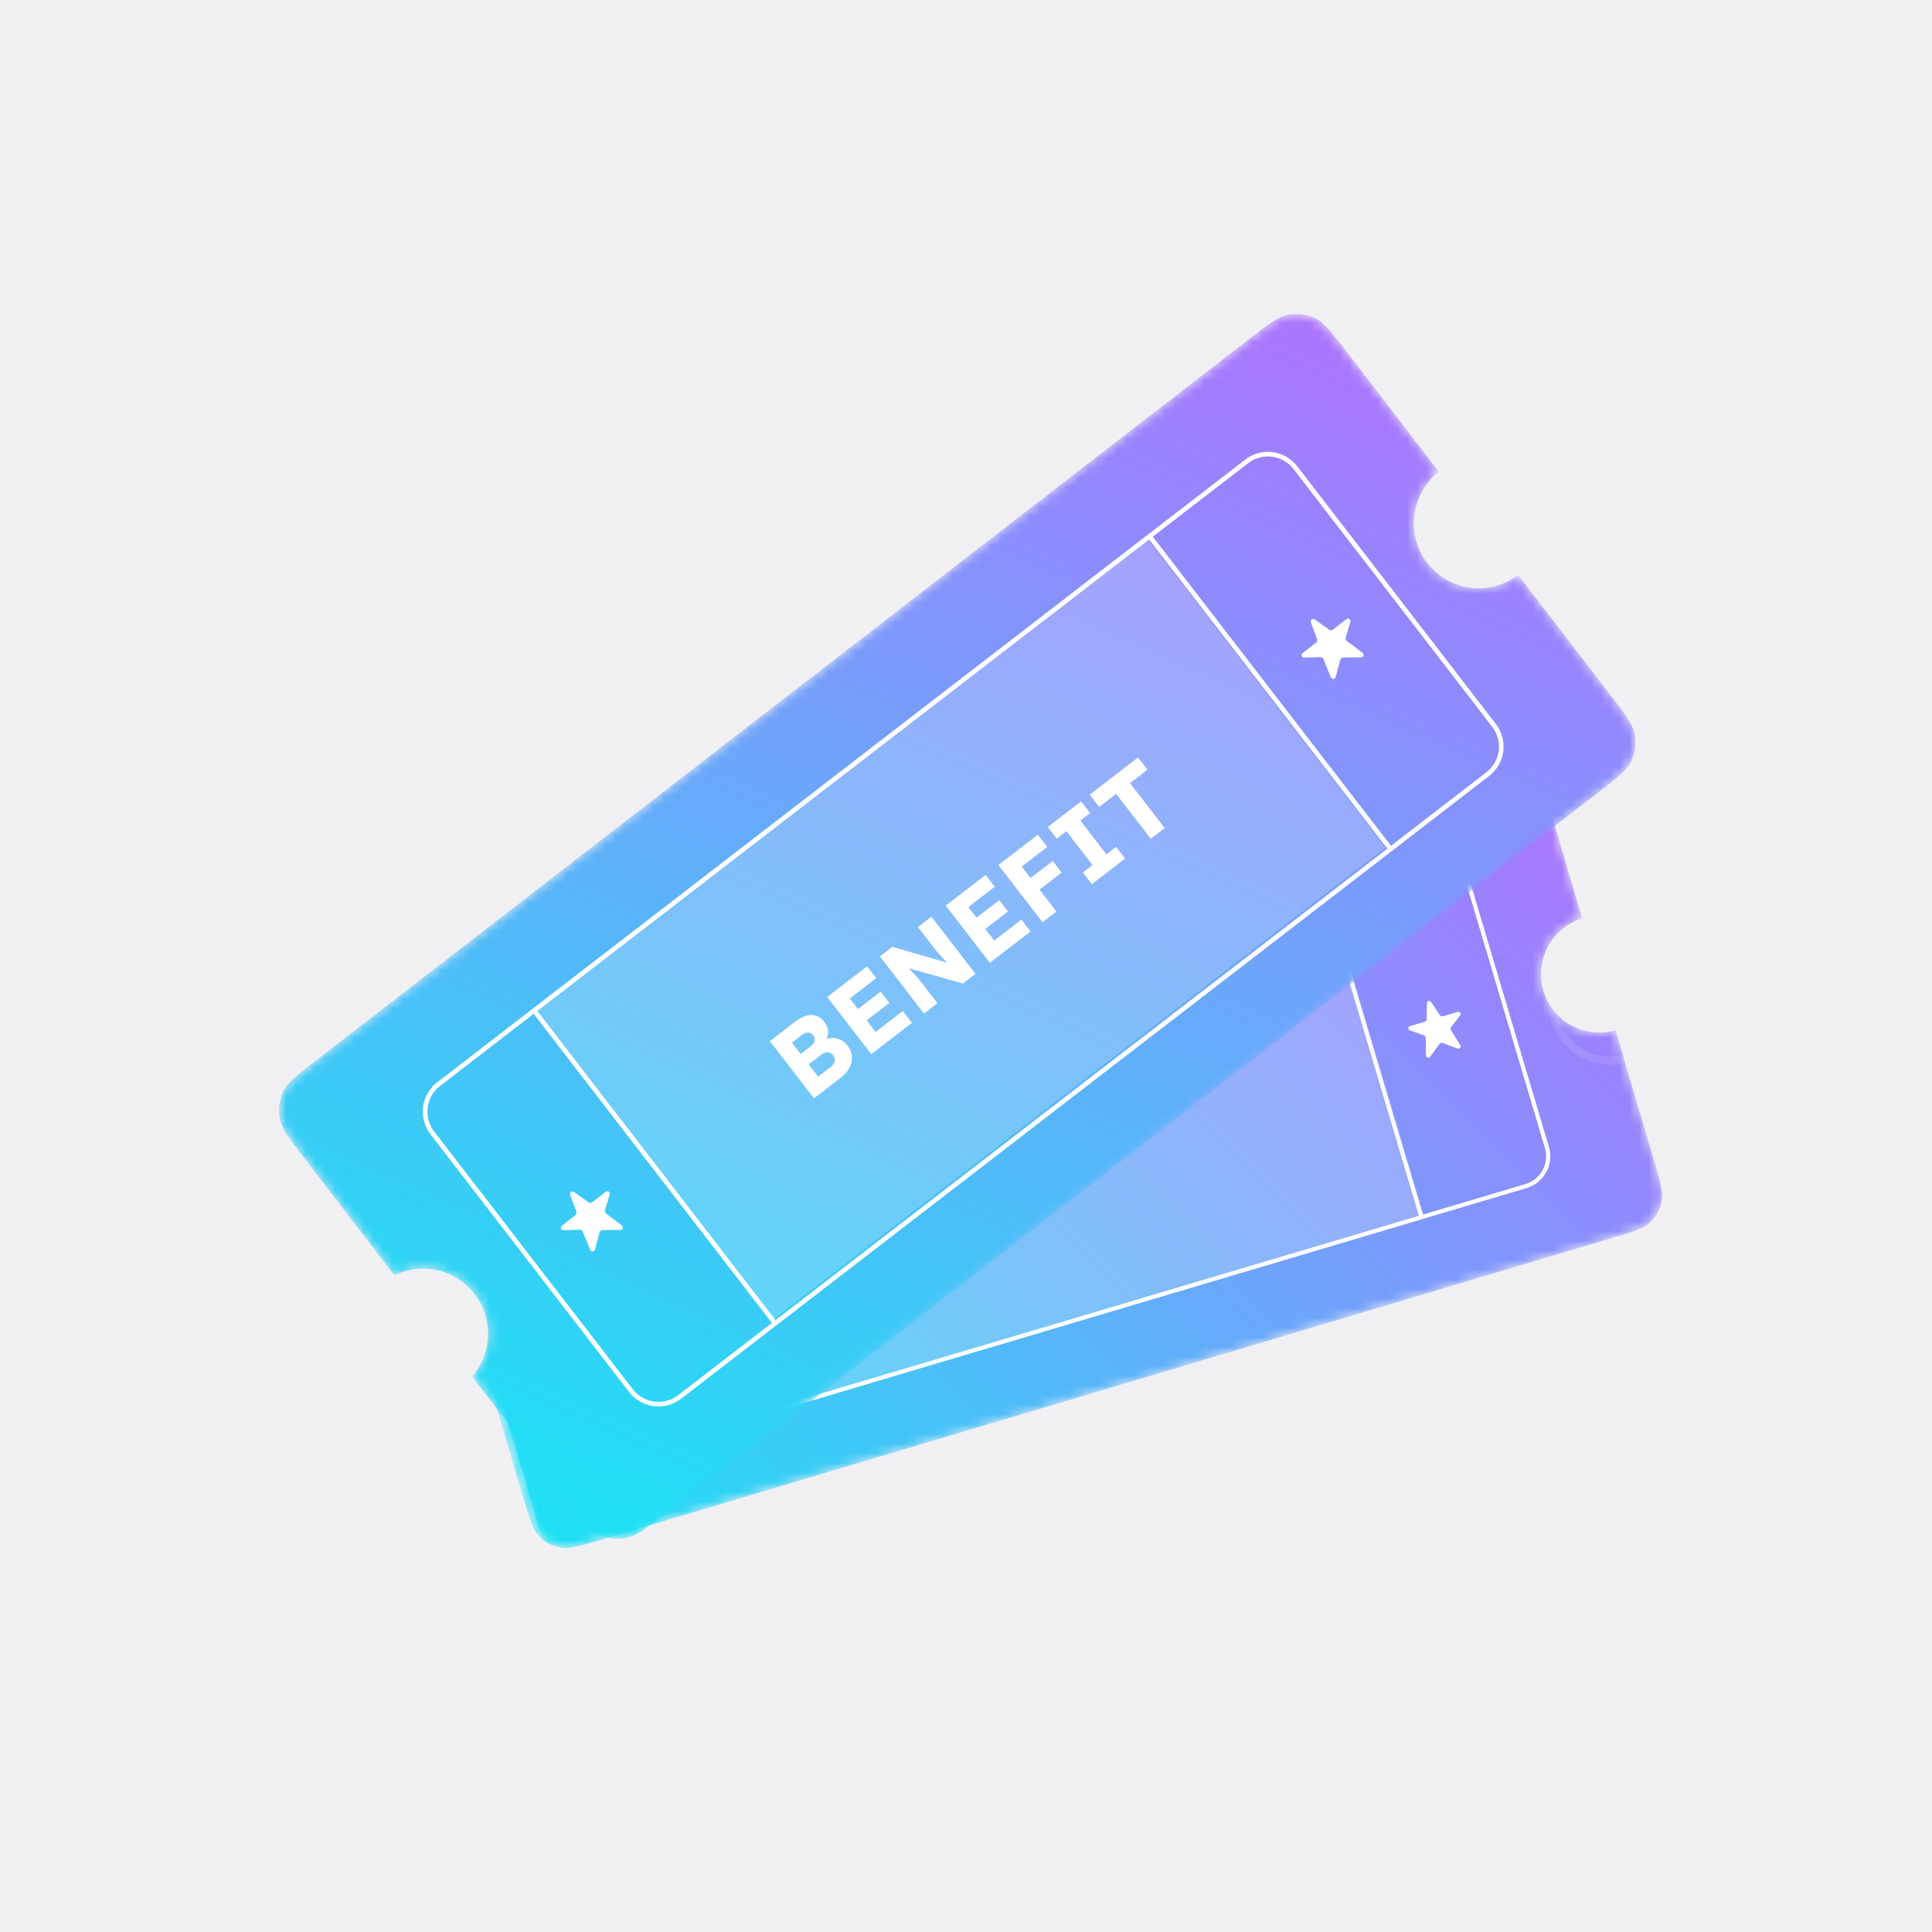 <svg width="200" height="200" viewBox="0 0 200 200" fill="none" xmlns="http://www.w3.org/2000/svg">
<rect width="200" height="200" fill="#F0F0F3"/>
<g style="mix-blend-mode:luminosity" clip-path="url(#clip0_18585_112035)">
<g filter="url(#filter0_d_18585_112035)">
<mask id="mask0_18585_112035" style="mask-type:alpha" maskUnits="userSpaceOnUse" x="40" y="73" width="131" height="85">
<path fill-rule="evenodd" clip-rule="evenodd" d="M41.583 113.613C40.944 111.454 40.624 110.374 40.8 109.424C40.955 108.588 41.369 107.823 41.984 107.237C42.684 106.57 43.762 106.248 45.919 105.604L150.67 74.317C152.827 73.672 153.906 73.35 154.854 73.524C155.688 73.678 156.451 74.092 157.035 74.707C157.699 75.406 158.018 76.486 158.657 78.645L162.65 92.14C161.9 92.367 161.201 92.739 160.592 93.234C159.977 93.734 159.467 94.35 159.089 95.047C158.711 95.745 158.475 96.509 158.392 97.298C158.309 98.086 158.382 98.883 158.607 99.642C158.832 100.402 159.204 101.109 159.701 101.724C160.199 102.339 160.814 102.85 161.509 103.226C162.204 103.603 162.967 103.839 163.754 103.92C164.533 104.001 165.321 103.928 166.072 103.707L170.065 117.202C170.704 119.362 171.023 120.441 170.848 121.391C170.693 122.227 170.279 122.993 169.663 123.579C168.964 124.245 167.886 124.567 165.729 125.211L60.977 156.499C58.821 157.143 57.742 157.465 56.794 157.291C55.96 157.138 55.197 156.724 54.613 156.109C53.949 155.409 53.629 154.33 52.99 152.17L48.85 138.177C49.895 137.624 50.763 136.77 51.334 135.714C52.097 134.306 52.27 132.653 51.816 131.119C51.362 129.585 50.319 128.296 48.914 127.535C47.861 126.964 46.67 126.726 45.495 126.835L41.583 113.613Z" fill="white"/>
</mask>
<g mask="url(#mask0_18585_112035)">
<path fill-rule="evenodd" clip-rule="evenodd" d="M41.584 113.594C40.944 111.434 40.625 110.354 40.8 109.404C40.955 108.568 41.369 107.802 41.984 107.216C42.683 106.549 43.762 106.227 45.918 105.584L150.657 74.315C152.814 73.671 153.892 73.349 154.84 73.524C155.674 73.677 156.438 74.092 157.022 74.707C157.686 75.407 158.006 76.487 158.645 78.647L162.641 92.148C161.891 92.375 161.193 92.746 160.584 93.241C159.969 93.741 159.459 94.358 159.081 95.055C158.704 95.752 158.467 96.517 158.385 97.306C158.303 98.094 158.376 98.891 158.601 99.651C158.826 100.411 159.198 101.119 159.696 101.734C160.194 102.35 160.808 102.86 161.504 103.238C162.199 103.615 162.962 103.851 163.749 103.932C164.528 104.013 165.315 103.941 166.067 103.72L170.063 117.22C170.703 119.381 171.022 120.461 170.847 121.411C170.693 122.247 170.278 123.013 169.663 123.599C168.964 124.265 167.886 124.587 165.729 125.231L60.99 156.499C58.834 157.143 57.755 157.465 56.807 157.291C55.973 157.137 55.209 156.723 54.625 156.107C53.961 155.408 53.642 154.328 53.002 152.167L48.858 138.169C49.903 137.615 50.77 136.761 51.342 135.705C52.104 134.297 52.276 132.643 51.822 131.109C51.368 129.574 50.324 128.284 48.919 127.523C47.866 126.952 46.675 126.712 45.499 126.822L41.584 113.594Z" fill="url(#paint0_linear_18585_112035)"/>
<g filter="url(#filter1_d_18585_112035)">
<path d="M40.8 109.404L41.195 109.477L40.8 109.404ZM41.984 107.216L42.261 107.507L41.984 107.216ZM154.841 73.524L154.914 73.128L154.841 73.524ZM157.022 74.707L157.314 74.43L157.022 74.707ZM162.642 92.148L162.758 92.533L163.141 92.417L163.027 92.033L162.642 92.148ZM160.584 93.242L160.332 92.929L160.584 93.242ZM158.385 97.306L157.986 97.265L158.385 97.306ZM161.504 103.238L161.695 102.884L161.504 103.238ZM163.749 103.933L163.707 104.333L163.749 103.933ZM166.067 103.72L166.452 103.605L166.339 103.221L165.955 103.334L166.067 103.72ZM170.847 121.411L171.242 121.484L170.847 121.411ZM169.664 123.599L169.94 123.891L169.664 123.599ZM56.807 157.291L56.734 157.687L56.807 157.291ZM54.626 156.108L54.917 155.83L54.626 156.108ZM48.859 138.169L48.671 137.813L48.38 137.968L48.474 138.284L48.859 138.169ZM51.342 135.706L51.695 135.897L51.342 135.706ZM48.92 127.523L48.728 127.877L48.92 127.523ZM45.5 126.822L45.115 126.937L45.208 127.253L45.536 127.223L45.5 126.822ZM40.406 109.331C40.304 109.88 40.351 110.445 40.494 111.129C40.636 111.808 40.881 112.636 41.199 113.71L41.969 113.48C41.648 112.393 41.414 111.602 41.28 110.963C41.147 110.328 41.121 109.879 41.195 109.477L40.406 109.331ZM41.708 106.924C41.031 107.569 40.575 108.412 40.406 109.331L41.195 109.477C41.334 108.724 41.707 108.035 42.261 107.507L41.708 106.924ZM45.804 105.198C44.732 105.518 43.905 105.765 43.26 106.016C42.61 106.27 42.111 106.54 41.708 106.924L42.261 107.507C42.557 107.225 42.947 107.002 43.55 106.766C44.158 106.53 44.948 106.293 46.033 105.97L45.804 105.198ZM150.543 73.929L45.804 105.198L46.033 105.97L150.772 74.701L150.543 73.929ZM154.914 73.128C154.367 73.027 153.802 73.075 153.12 73.219C152.442 73.362 151.615 73.609 150.543 73.929L150.772 74.701C151.856 74.377 152.647 74.141 153.285 74.006C153.918 73.873 154.366 73.846 154.768 73.92L154.914 73.128ZM157.314 74.43C156.671 73.753 155.831 73.297 154.914 73.128L154.768 73.92C155.518 74.058 156.205 74.431 156.731 74.985L157.314 74.43ZM159.031 78.532C158.713 77.459 158.468 76.63 158.217 75.984C157.966 75.333 157.697 74.833 157.314 74.43L156.731 74.985C157.012 75.281 157.235 75.671 157.469 76.276C157.704 76.884 157.939 77.676 158.26 78.763L159.031 78.532ZM163.027 92.033L159.031 78.532L158.26 78.763L162.257 92.263L163.027 92.033ZM160.837 93.554C161.405 93.092 162.058 92.745 162.758 92.533L162.526 91.763C161.726 92.005 160.981 92.401 160.332 92.929L160.837 93.554ZM159.435 95.247C159.787 94.596 160.263 94.021 160.837 93.554L160.332 92.929C159.676 93.463 159.131 94.12 158.729 94.864L159.435 95.247ZM158.785 97.348C158.862 96.612 159.083 95.898 159.435 95.247L158.729 94.864C158.326 95.608 158.074 96.424 157.986 97.265L158.785 97.348ZM158.986 99.537C158.776 98.827 158.708 98.084 158.785 97.348L157.986 97.265C157.898 98.106 157.976 98.956 158.216 99.766L158.986 99.537ZM160.008 101.481C159.544 100.906 159.196 100.246 158.986 99.537L158.216 99.766C158.456 100.577 158.853 101.332 159.384 101.988L160.008 101.481ZM161.695 102.884C161.046 102.532 160.473 102.055 160.008 101.481L159.384 101.988C159.916 102.645 160.571 103.19 161.312 103.592L161.695 102.884ZM163.791 103.532C163.056 103.456 162.345 103.236 161.695 102.884L161.312 103.592C162.054 103.994 162.868 104.246 163.707 104.333L163.791 103.532ZM165.955 103.334C165.253 103.54 164.518 103.608 163.791 103.532L163.707 104.333C164.538 104.419 165.378 104.342 166.18 104.106L165.955 103.334ZM170.449 117.105L166.452 103.605L165.682 103.835L169.679 117.335L170.449 117.105ZM171.242 121.484C171.344 120.936 171.297 120.37 171.154 119.686C171.012 119.008 170.767 118.179 170.449 117.105L169.679 117.335C170 118.422 170.234 119.214 170.368 119.853C170.501 120.487 170.527 120.936 170.453 121.339L171.242 121.484ZM169.94 123.891C170.617 123.246 171.073 122.404 171.242 121.484L170.453 121.339C170.314 122.091 169.941 122.78 169.387 123.308L169.94 123.891ZM165.844 125.617C166.916 125.297 167.743 125.051 168.388 124.799C169.038 124.545 169.537 124.275 169.94 123.891L169.387 123.308C169.091 123.59 168.701 123.814 168.098 124.049C167.49 124.286 166.7 124.522 165.615 124.846L165.844 125.617ZM61.105 156.886L165.844 125.617L165.615 124.846L60.876 156.114L61.105 156.886ZM56.734 157.687C57.281 157.788 57.846 157.741 58.528 157.596C59.206 157.453 60.033 157.206 61.105 156.886L60.876 156.114C59.792 156.438 59.001 156.674 58.363 156.809C57.73 156.943 57.282 156.969 56.88 156.895L56.734 157.687ZM54.334 156.385C54.977 157.063 55.817 157.518 56.734 157.687L56.88 156.895C56.13 156.757 55.442 156.384 54.917 155.83L54.334 156.385ZM52.617 152.283C52.935 153.356 53.18 154.185 53.43 154.831C53.682 155.482 53.951 155.982 54.334 156.385L54.917 155.83C54.636 155.534 54.413 155.144 54.179 154.54C53.944 153.931 53.709 153.139 53.388 152.053L52.617 152.283ZM48.474 138.284L52.617 152.283L53.388 152.053L49.244 138.054L48.474 138.284ZM50.989 135.514C50.456 136.5 49.646 137.297 48.671 137.813L49.046 138.525C50.16 137.934 51.085 137.024 51.695 135.897L50.989 135.514ZM51.438 131.224C51.861 132.656 51.7 134.2 50.989 135.514L51.695 135.897C52.508 134.395 52.692 132.631 52.208 130.994L51.438 131.224ZM48.728 127.877C50.039 128.588 51.014 129.792 51.438 131.224L52.208 130.994C51.723 129.357 50.609 127.981 49.111 127.169L48.728 127.877ZM45.536 127.223C46.634 127.121 47.745 127.344 48.728 127.877L49.111 127.169C47.988 126.56 46.717 126.305 45.463 126.421L45.536 127.223ZM41.199 113.71L45.115 126.937L45.885 126.707L41.969 113.48L41.199 113.71Z" fill="url(#paint1_linear_18585_112035)" fill-opacity="0.4" style="mix-blend-mode:hard-light" shape-rendering="crispEdges"/>
</g>
</g>
<path d="M144.783 103.743L146.227 104.249L146.227 104.249C146.281 104.268 146.328 104.303 146.362 104.35C146.396 104.396 146.414 104.452 146.415 104.509L146.454 106.35C146.455 106.414 146.484 106.476 146.532 106.518C146.581 106.561 146.645 106.581 146.709 106.574C146.773 106.567 146.832 106.534 146.87 106.481L147.851 105.139C147.888 105.09 147.939 105.054 147.998 105.036C148.057 105.018 148.12 105.021 148.177 105.042L149.73 105.629C149.791 105.651 149.858 105.648 149.915 105.618C149.973 105.589 150.016 105.537 150.033 105.474C150.05 105.412 150.041 105.345 150.007 105.29L149.037 103.728C149.007 103.679 148.992 103.622 148.995 103.565C148.998 103.507 149.018 103.452 149.053 103.407L149.987 102.191C150.027 102.14 150.043 102.074 150.031 102.009C150.019 101.945 149.981 101.889 149.926 101.855C149.87 101.821 149.803 101.812 149.741 101.831L148.209 102.287C148.152 102.305 148.091 102.303 148.034 102.282C147.978 102.262 147.929 102.224 147.896 102.174L146.968 100.787C146.932 100.732 146.873 100.695 146.808 100.687C146.743 100.678 146.677 100.697 146.627 100.741C146.577 100.784 146.548 100.846 146.547 100.912L146.525 102.583C146.525 102.643 146.505 102.701 146.469 102.749C146.432 102.797 146.382 102.832 146.324 102.85L144.793 103.306C144.731 103.325 144.679 103.369 144.651 103.428C144.624 103.487 144.622 103.555 144.647 103.615C144.672 103.675 144.721 103.722 144.783 103.743L144.783 103.743Z" fill="white"/>
<path d="M66.836 126.985L65.902 128.2L65.902 128.2C65.867 128.246 65.847 128.301 65.844 128.358C65.841 128.416 65.856 128.473 65.886 128.522L66.856 130.084C66.89 130.139 66.899 130.206 66.882 130.268C66.865 130.331 66.822 130.383 66.764 130.412C66.707 130.441 66.64 130.445 66.579 130.422L65.026 129.836C64.969 129.814 64.906 129.812 64.847 129.83C64.788 129.847 64.737 129.884 64.701 129.933L63.719 131.275C63.681 131.327 63.622 131.361 63.558 131.368C63.494 131.375 63.43 131.355 63.381 131.312C63.333 131.269 63.304 131.208 63.303 131.143L63.264 129.303C63.263 129.246 63.245 129.19 63.211 129.143C63.177 129.097 63.13 129.062 63.076 129.043L61.632 128.537C61.57 128.515 61.521 128.469 61.496 128.409C61.471 128.348 61.472 128.281 61.5 128.222C61.528 128.163 61.58 128.119 61.642 128.1L63.173 127.643C63.23 127.626 63.281 127.591 63.317 127.543C63.353 127.495 63.373 127.437 63.374 127.377L63.395 125.706C63.396 125.64 63.425 125.578 63.475 125.534C63.525 125.491 63.591 125.472 63.656 125.48C63.722 125.489 63.78 125.526 63.817 125.581L64.744 126.968C64.778 127.018 64.826 127.056 64.883 127.076C64.939 127.097 65.001 127.098 65.058 127.081L66.59 126.625C66.652 126.606 66.719 126.615 66.775 126.649C66.83 126.683 66.868 126.739 66.88 126.803C66.892 126.867 66.876 126.933 66.836 126.985L66.836 126.985Z" fill="white"/>
<path fill-rule="evenodd" clip-rule="evenodd" d="M145.718 122.936L77.038 143.352L66.723 108.652L135.402 88.235L145.718 122.936ZM135.691 87.701L146.3 84.548C148.118 84.007 150.03 85.043 150.571 86.861L159.173 115.8C159.714 117.619 158.678 119.531 156.86 120.071L66.141 147.04C64.323 147.58 62.41 146.544 61.87 144.726L53.267 115.787C52.727 113.969 53.763 112.057 55.581 111.516L66.189 108.363L66.189 108.362L66.6 108.24L66.6 108.24L135.28 87.824L135.28 87.823L135.691 87.701L135.691 87.701ZM135.814 88.113L146.129 122.813L156.738 119.66C158.329 119.187 159.235 117.514 158.762 115.923L150.159 86.984C149.686 85.393 148.013 84.486 146.422 84.959L135.814 88.113ZM66.019 146.628L76.627 143.475L66.311 108.774L55.703 111.928C54.112 112.401 53.206 114.074 53.679 115.665L62.282 144.604C62.755 146.195 64.428 147.101 66.019 146.628Z" fill="white"/>
<path opacity="0.2" d="M59.125 110.463L135.77 87.679L146.33 123.202L69.685 145.987L59.125 110.463Z" fill="white"/>
</g>
<g filter="url(#filter2_d_18585_112035)">
<mask id="mask1_18585_112035" style="mask-type:alpha" maskUnits="userSpaceOnUse" x="27" y="29" width="142" height="128">
<path fill-rule="evenodd" clip-rule="evenodd" d="M30.279 116.904C28.748 114.911 27.983 113.914 27.785 112.853C27.611 111.921 27.735 110.956 28.142 110.099C28.603 109.124 29.597 108.355 31.586 106.818L128.163 32.157C130.152 30.62 131.146 29.852 132.203 29.652C133.134 29.477 134.095 29.602 134.95 30.008C135.922 30.47 136.687 31.467 138.219 33.46L147.788 45.916C147.098 46.454 146.519 47.122 146.083 47.882C145.643 48.65 145.358 49.497 145.244 50.375C145.13 51.253 145.19 52.145 145.42 52.999C145.65 53.854 146.046 54.654 146.584 55.355C147.123 56.056 147.794 56.644 148.559 57.085C149.324 57.526 150.169 57.811 151.044 57.924C151.92 58.038 152.809 57.977 153.661 57.746C154.505 57.517 155.296 57.125 155.991 56.593L165.56 69.049C167.092 71.042 167.857 72.039 168.055 73.099C168.229 74.032 168.104 74.996 167.698 75.854C167.237 76.829 166.243 77.597 164.254 79.135L67.677 153.795C65.688 155.332 64.694 156.101 63.636 156.3C62.706 156.475 61.745 156.351 60.89 155.944C59.918 155.482 59.153 154.486 57.621 152.492L47.699 139.577C48.564 138.58 49.126 137.343 49.298 136.013C49.528 134.24 49.046 132.448 47.958 131.032C46.871 129.616 45.266 128.692 43.498 128.463C42.173 128.292 40.836 128.521 39.655 129.108L30.279 116.904Z" fill="white"/>
</mask>
<g mask="url(#mask1_18585_112035)">
<path fill-rule="evenodd" clip-rule="evenodd" d="M30.28 116.904C28.748 114.911 27.983 113.914 27.785 112.854C27.611 111.921 27.736 110.956 28.142 110.099C28.603 109.124 29.598 108.355 31.586 106.818L128.163 32.158C130.151 30.621 131.146 29.852 132.203 29.653C133.133 29.478 134.095 29.602 134.95 30.009C135.921 30.471 136.687 31.468 138.218 33.461L147.788 45.917C147.098 46.455 146.519 47.123 146.083 47.883C145.643 48.651 145.358 49.498 145.244 50.376C145.13 51.254 145.19 52.146 145.42 53C145.65 53.855 146.046 54.655 146.584 55.356C147.123 56.057 147.794 56.645 148.559 57.086C149.324 57.527 150.169 57.812 151.044 57.925C151.92 58.039 152.809 57.978 153.661 57.747C154.505 57.518 155.296 57.126 155.991 56.594L165.56 69.05C167.092 71.043 167.857 72.04 168.055 73.1C168.229 74.033 168.104 74.997 167.698 75.855C167.237 76.83 166.243 77.599 164.254 79.136L67.677 153.796C65.689 155.333 64.695 156.101 63.637 156.301C62.707 156.476 61.746 156.352 60.891 155.945C59.919 155.483 59.153 154.486 57.622 152.493L47.699 139.577C48.565 138.581 49.127 137.343 49.299 136.013C49.529 134.24 49.047 132.448 47.959 131.033C46.871 129.617 45.267 128.693 43.499 128.464C42.173 128.292 40.837 128.522 39.656 129.108L30.28 116.904Z" fill="url(#paint2_linear_18585_112035)"/>
</g>
<path d="M83.095 110.78L78.532 104.859L81.145 102.844C81.552 102.531 81.941 102.326 82.314 102.227C82.683 102.122 83.023 102.126 83.333 102.237C83.645 102.338 83.918 102.541 84.153 102.846C84.414 103.184 84.549 103.534 84.558 103.895C84.572 104.253 84.452 104.592 84.197 104.915L84.056 104.767C84.365 104.619 84.669 104.542 84.97 104.535C85.276 104.524 85.563 104.582 85.831 104.708C86.094 104.828 86.326 105.018 86.526 105.277C86.756 105.576 86.908 105.878 86.98 106.181C87.048 106.48 87.045 106.779 86.97 107.079C86.896 107.379 86.757 107.665 86.554 107.938C86.357 108.207 86.103 108.461 85.793 108.7L83.095 110.78ZM83.523 108.536L84.817 107.538C84.975 107.417 85.088 107.289 85.156 107.156C85.229 107.018 85.26 106.877 85.249 106.734C85.232 106.584 85.17 106.439 85.061 106.298C84.961 106.169 84.843 106.085 84.706 106.047C84.574 106.004 84.431 106.006 84.278 106.052C84.121 106.093 83.96 106.176 83.797 106.302L82.545 107.267L83.523 108.536ZM81.717 106.193L82.774 105.378C82.921 105.265 83.028 105.147 83.094 105.023C83.162 104.89 83.189 104.761 83.175 104.638C83.162 104.504 83.107 104.375 83.012 104.251C82.873 104.071 82.702 103.977 82.499 103.972C82.293 103.96 82.066 104.05 81.817 104.241L80.811 105.017L81.717 106.193Z" fill="white"/>
<path d="M89.026 106.209L84.463 100.288L88.591 97.107L89.536 98.333L86.804 100.439L89.476 103.907L92.293 101.736L93.238 102.963L89.026 106.209ZM87.832 103.26L86.932 102.093L90.003 99.726L90.902 100.894L87.832 103.26Z" fill="white"/>
<path d="M94.478 102.007L89.915 96.086L91.2 95.095L97.564 96.932L97.252 97.105C97.081 96.941 96.921 96.781 96.774 96.624C96.627 96.468 96.482 96.315 96.339 96.165C96.201 96.01 96.062 95.852 95.92 95.692C95.784 95.527 95.637 95.348 95.48 95.155C95.328 94.957 95.162 94.743 94.984 94.512L93.856 93.049L95.252 91.973L99.815 97.894L98.513 98.898L91.909 97.03L92.386 96.757C92.623 97.006 92.824 97.219 92.989 97.398C93.154 97.567 93.3 97.72 93.424 97.858C93.554 97.992 93.667 98.115 93.764 98.23C93.861 98.344 93.955 98.46 94.046 98.578C94.139 98.687 94.24 98.811 94.348 98.953L95.874 100.932L94.478 102.007Z" fill="white"/>
<path d="M101.301 96.749L96.738 90.828L100.866 87.647L101.811 88.873L99.079 90.979L101.752 94.447L104.568 92.276L105.514 93.503L101.301 96.749ZM100.107 93.8L99.207 92.633L102.278 90.266L103.177 91.434L100.107 93.8Z" fill="white"/>
<path d="M106.753 92.547L102.19 86.626L103.628 85.518L108.191 91.439L106.753 92.547ZM105.674 89.766L104.749 88.564L107.811 86.205L108.736 87.406L105.674 89.766ZM103.836 87.38L102.858 86.111L106.267 83.484L107.245 84.753L103.836 87.38Z" fill="white"/>
<path d="M111.863 88.609L110.931 87.399L111.929 86.63L109.231 83.128L108.233 83.897L107.3 82.688L110.743 80.035L111.675 81.244L110.669 82.02L113.367 85.522L114.374 84.746L115.306 85.956L111.863 88.609Z" fill="white"/>
<path d="M117.96 83.911L114.374 79.259L112.615 80.615L111.637 79.346L116.636 75.493L117.614 76.762L115.812 78.15L119.398 82.803L117.96 83.911Z" fill="white"/>
<path d="M133.827 65.156L135.533 65.102L135.533 65.102C135.597 65.1 135.66 65.118 135.714 65.153C135.768 65.188 135.809 65.238 135.834 65.298L136.61 67.198C136.637 67.265 136.691 67.318 136.759 67.343C136.826 67.368 136.901 67.363 136.965 67.33C137.029 67.297 137.076 67.238 137.095 67.168L137.581 65.376C137.599 65.31 137.638 65.251 137.692 65.209C137.746 65.167 137.813 65.144 137.881 65.144L139.733 65.129C139.805 65.129 139.874 65.098 139.922 65.044C139.97 64.991 139.994 64.919 139.987 64.847C139.98 64.775 139.943 64.71 139.886 64.666L138.251 63.429C138.2 63.39 138.162 63.337 138.142 63.276C138.122 63.215 138.121 63.15 138.139 63.088L138.626 61.447C138.647 61.377 138.637 61.302 138.599 61.24C138.561 61.178 138.499 61.135 138.428 61.121C138.356 61.108 138.283 61.126 138.225 61.17L136.813 62.262C136.76 62.303 136.696 62.326 136.629 62.327C136.562 62.329 136.496 62.309 136.441 62.27L134.921 61.198C134.86 61.156 134.785 61.142 134.713 61.159C134.642 61.176 134.581 61.223 134.546 61.288C134.512 61.353 134.506 61.43 134.532 61.499L135.178 63.247C135.201 63.31 135.204 63.379 135.185 63.443C135.167 63.508 135.128 63.565 135.075 63.606L133.663 64.697C133.605 64.742 133.569 64.809 133.564 64.881C133.559 64.954 133.584 65.025 133.634 65.078C133.684 65.13 133.754 65.159 133.827 65.156L133.827 65.156Z" fill="white"/>
<path d="M61.948 120.719L61.461 122.36L61.461 122.36C61.443 122.422 61.444 122.487 61.464 122.548C61.484 122.609 61.522 122.663 61.573 122.701L63.208 123.938C63.265 123.982 63.302 124.047 63.309 124.119C63.316 124.191 63.292 124.263 63.244 124.317C63.196 124.37 63.127 124.401 63.055 124.402L61.203 124.416C61.135 124.417 61.069 124.44 61.014 124.481C60.96 124.523 60.921 124.582 60.903 124.648L60.417 126.44C60.398 126.51 60.351 126.569 60.287 126.602C60.223 126.635 60.148 126.64 60.081 126.615C60.013 126.59 59.959 126.538 59.932 126.471L59.156 124.57C59.131 124.51 59.09 124.46 59.036 124.425C58.982 124.39 58.919 124.372 58.855 124.375L57.149 124.429C57.076 124.431 57.006 124.402 56.956 124.35C56.906 124.297 56.88 124.226 56.886 124.153C56.891 124.081 56.927 124.014 56.985 123.97L58.397 122.878C58.45 122.837 58.488 122.78 58.507 122.716C58.525 122.651 58.523 122.582 58.499 122.519L57.853 120.771C57.828 120.702 57.833 120.625 57.868 120.56C57.903 120.495 57.964 120.448 58.035 120.431C58.107 120.414 58.182 120.428 58.242 120.471L59.763 121.543C59.818 121.581 59.883 121.601 59.95 121.6C60.017 121.598 60.082 121.575 60.135 121.534L61.547 120.443C61.605 120.398 61.678 120.38 61.75 120.394C61.821 120.407 61.883 120.45 61.921 120.512C61.959 120.574 61.969 120.649 61.948 120.719L61.948 120.719Z" fill="white"/>
<path fill-rule="evenodd" clip-rule="evenodd" d="M117.788 52.929L54.455 101.738L79.115 133.737L142.449 84.929L117.788 52.929ZM118.168 52.637L128.037 45.031C129.504 43.9 131.61 44.173 132.741 45.64L153.307 72.326C154.438 73.793 154.165 75.899 152.698 77.03L142.828 84.636L118.168 52.637ZM143.121 85.016L152.99 77.409C154.667 76.117 154.979 73.711 153.687 72.034L133.12 45.347C131.828 43.671 129.422 43.359 127.745 44.651L44.087 109.123C42.411 110.415 42.099 112.821 43.391 114.498L63.957 141.185C65.249 142.861 67.656 143.173 69.333 141.881L79.028 134.409L79.029 134.409L79.408 134.117L79.408 134.117L142.741 85.308L142.741 85.309L143.121 85.016L143.121 85.016ZM78.736 134.029L54.075 102.03L44.38 109.502C42.913 110.633 42.64 112.739 43.771 114.206L64.337 140.892C65.468 142.359 67.573 142.632 69.04 141.501L78.736 134.029Z" fill="white"/>
<path opacity="0.2" d="M54.094 101.411L117.426 52.604L142.255 84.823L78.924 133.63L54.094 101.411Z" fill="white"/>
</g>
</g>
<defs>
<filter id="filter0_d_18585_112035" x="30.24" y="64.718" width="153.503" height="107.22" filterUnits="userSpaceOnUse" color-interpolation-filters="sRGB">
<feFlood flood-opacity="0" result="BackgroundImageFix"/>
<feColorMatrix in="SourceAlpha" type="matrix" values="0 0 0 0 0 0 0 0 0 0 0 0 0 0 0 0 0 0 127 0" result="hardAlpha"/>
<feOffset dx="1.168" dy="2.92"/>
<feGaussianBlur stdDeviation="5.84"/>
<feComposite in2="hardAlpha" operator="out"/>
<feColorMatrix type="matrix" values="0 0 0 0 0 0 0 0 0 0 0 0 0 0 0 0 0 0 0.12 0"/>
<feBlend mode="normal" in2="BackgroundImageFix" result="effect1_dropShadow_18585_112035"/>
<feBlend mode="normal" in="SourceGraphic" in2="effect1_dropShadow_18585_112035" result="shape"/>
</filter>
<filter id="filter1_d_18585_112035" x="29.839" y="64.314" width="154.306" height="108.027" filterUnits="userSpaceOnUse" color-interpolation-filters="sRGB">
<feFlood flood-opacity="0" result="BackgroundImageFix"/>
<feColorMatrix in="SourceAlpha" type="matrix" values="0 0 0 0 0 0 0 0 0 0 0 0 0 0 0 0 0 0 127 0" result="hardAlpha"/>
<feOffset dx="1.168" dy="2.92"/>
<feGaussianBlur stdDeviation="5.84"/>
<feComposite in2="hardAlpha" operator="out"/>
<feColorMatrix type="matrix" values="0 0 0 0 0 0 0 0 0 0 0 0 0 0 0 0 0 0 0.1 0"/>
<feBlend mode="normal" in2="BackgroundImageFix" result="effect1_dropShadow_18585_112035"/>
<feBlend mode="normal" in="SourceGraphic" in2="effect1_dropShadow_18585_112035" result="shape"/>
</filter>
<filter id="filter2_d_18585_112035" x="17.197" y="20.816" width="163.783" height="150.162" filterUnits="userSpaceOnUse" color-interpolation-filters="sRGB">
<feFlood flood-opacity="0" result="BackgroundImageFix"/>
<feColorMatrix in="SourceAlpha" type="matrix" values="0 0 0 0 0 0 0 0 0 0 0 0 0 0 0 0 0 0 127 0" result="hardAlpha"/>
<feOffset dx="1.168" dy="2.92"/>
<feGaussianBlur stdDeviation="5.84"/>
<feComposite in2="hardAlpha" operator="out"/>
<feColorMatrix type="matrix" values="0 0 0 0 0 0 0 0 0 0 0 0 0 0 0 0 0 0 0.12 0"/>
<feBlend mode="normal" in2="BackgroundImageFix" result="effect1_dropShadow_18585_112035"/>
<feBlend mode="normal" in="SourceGraphic" in2="effect1_dropShadow_18585_112035" result="shape"/>
</filter>
<linearGradient id="paint0_linear_18585_112035" x1="150.433" y1="65.659" x2="44.468" y2="171.514" gradientUnits="userSpaceOnUse">
<stop stop-color="#AE73FF"/>
<stop offset="1" stop-color="#0AF0F3"/>
</linearGradient>
<linearGradient id="paint1_linear_18585_112035" x1="33.935" y1="105.964" x2="101.06" y2="186.117" gradientUnits="userSpaceOnUse">
<stop stop-color="white"/>
<stop offset="1" stop-color="white" stop-opacity="0"/>
</linearGradient>
<linearGradient id="paint2_linear_18585_112035" x1="124.462" y1="23.232" x2="56.55" y2="176.106" gradientUnits="userSpaceOnUse">
<stop stop-color="#AE73FF"/>
<stop offset="1" stop-color="#0AF0F3"/>
</linearGradient>
<clipPath id="clip0_18585_112035">
<rect width="152" height="152" fill="white" transform="translate(24 24)"/>
</clipPath>
</defs>
</svg>
